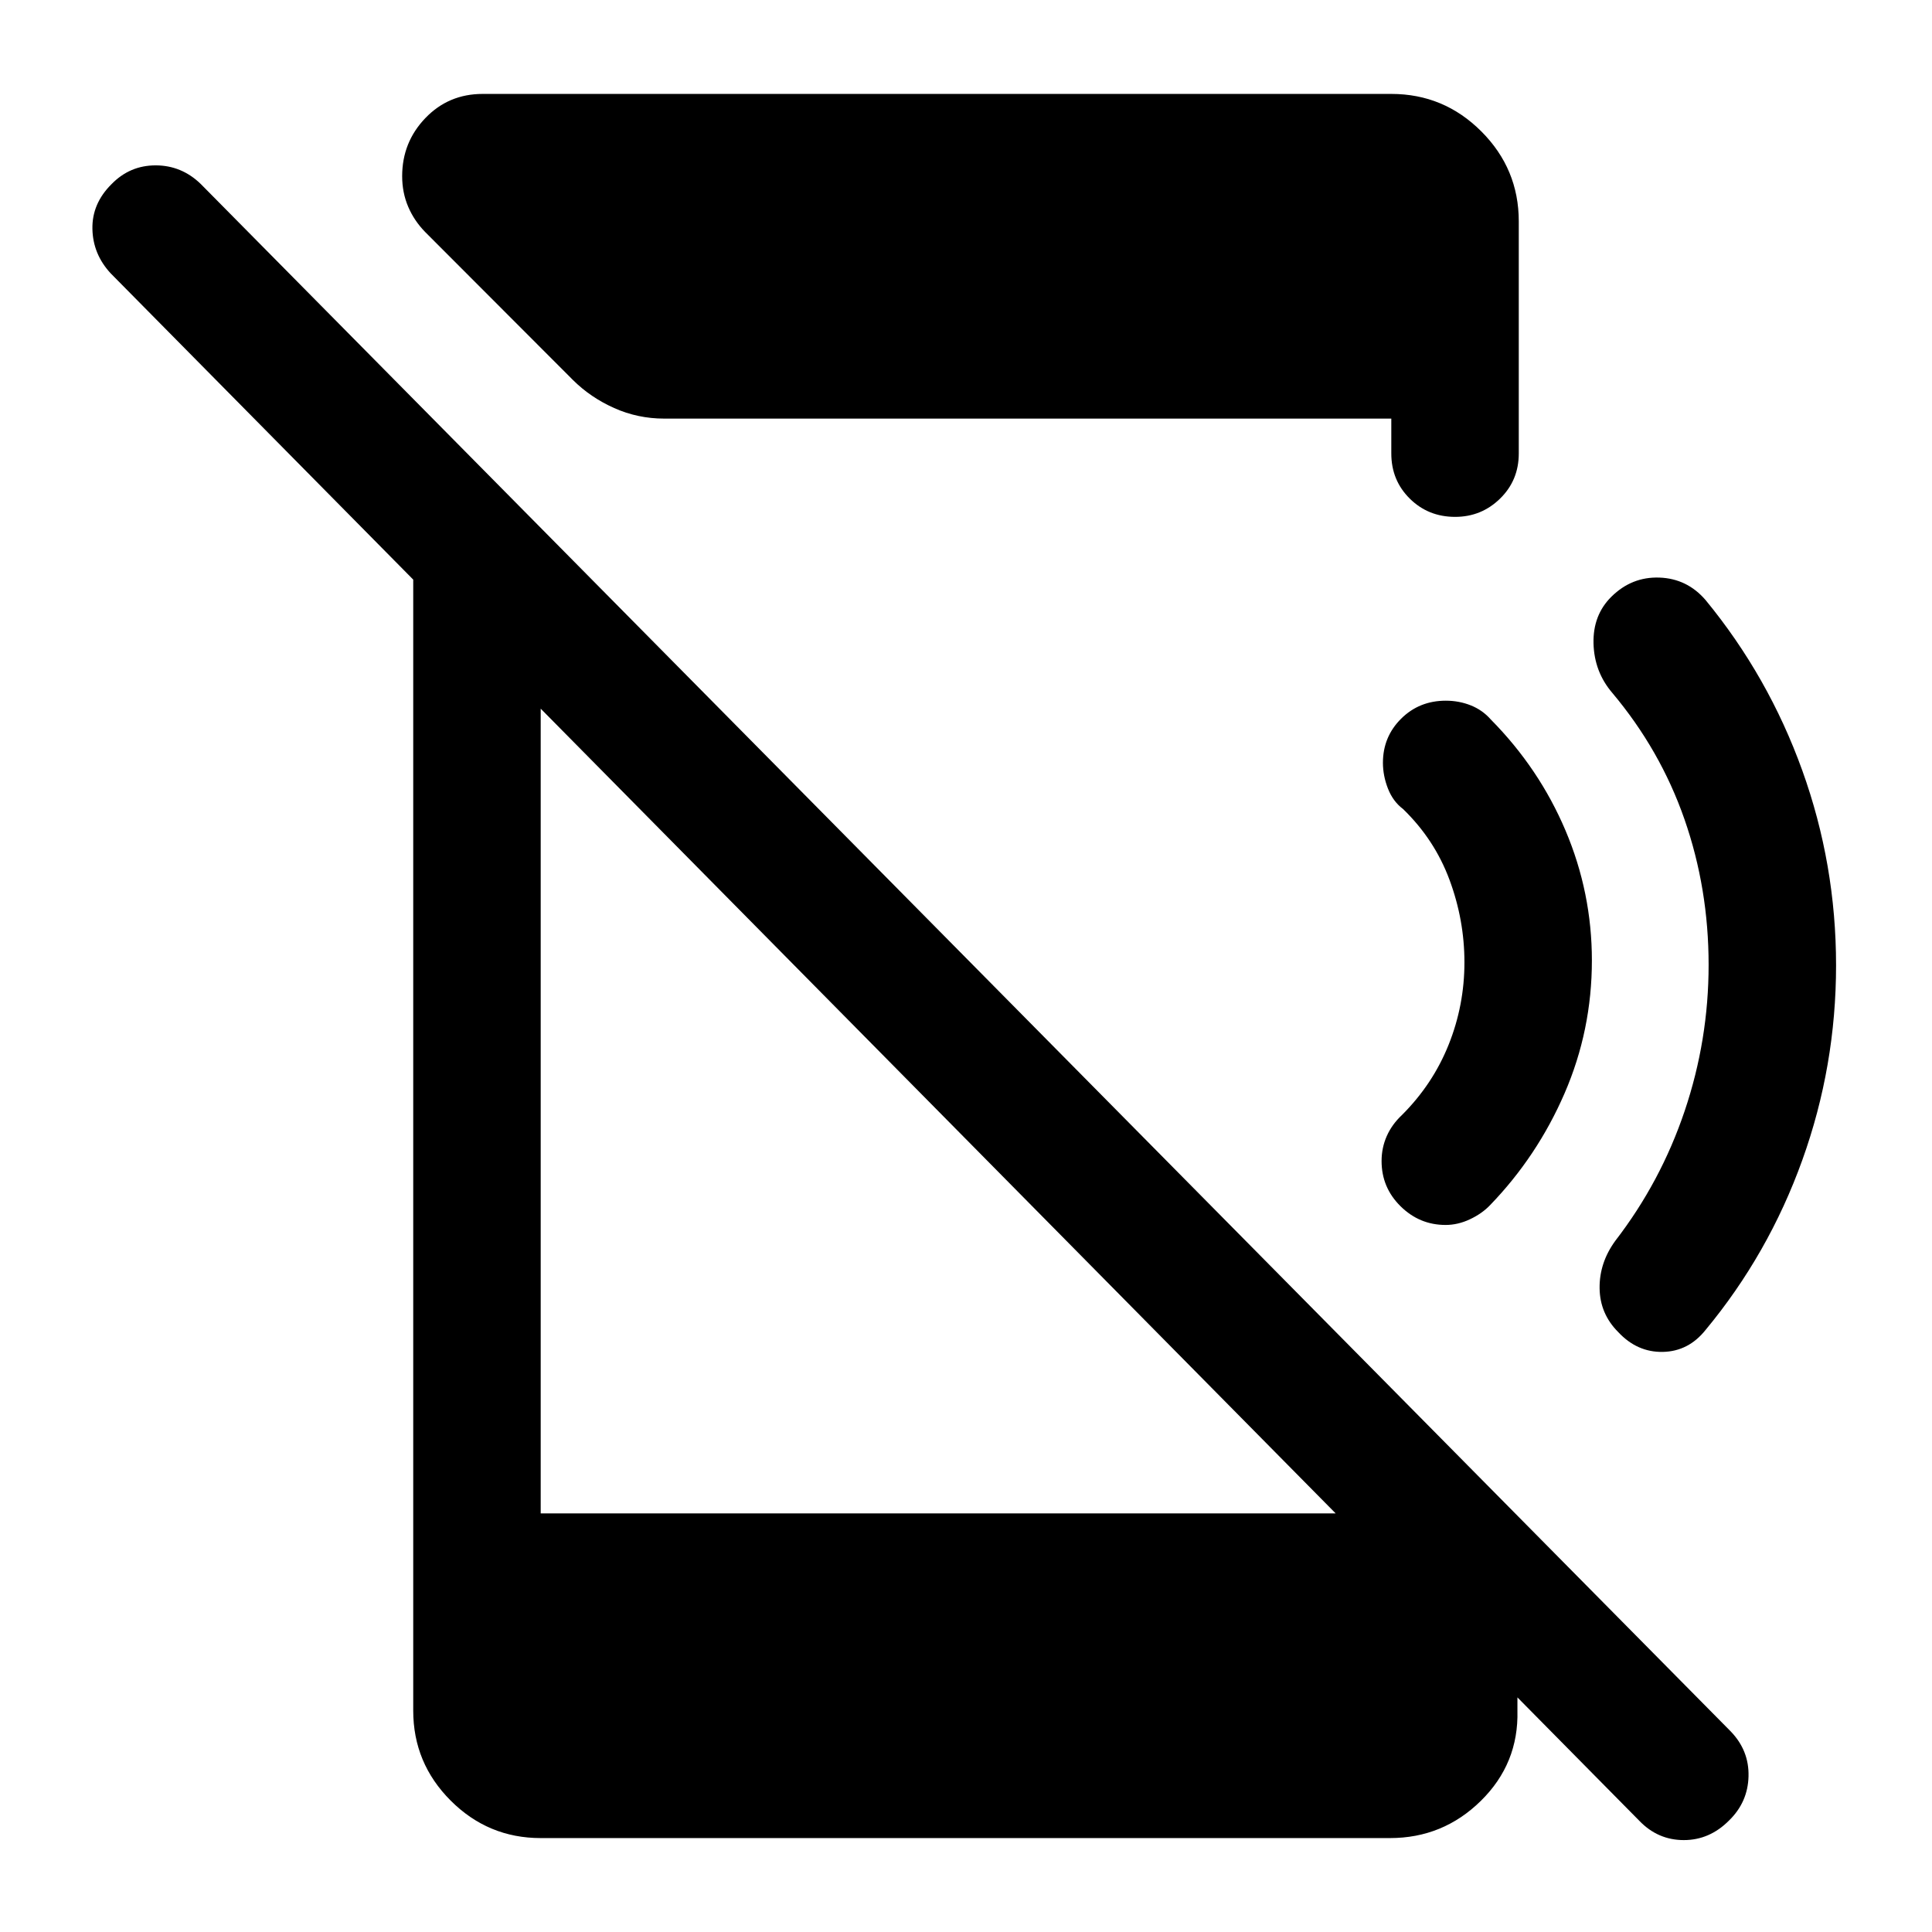 <svg xmlns="http://www.w3.org/2000/svg" height="40" viewBox="0 -960 960 960" width="40"><path d="M814.63-55.2 55.04-824.13q-8.87-9.54-9.12-22.12-.25-12.58 9.5-22.25 9.08-9.33 21.91-9.33 12.84 0 22.37 9.2L859.96-99.7q9.21 9.53 8.87 22.37-.33 12.83-9.66 21.91-9.67 9.75-22.5 9.75-12.84 0-22.04-9.53ZM205.33-717l63.34 64.67V-208h413.16L754-125.33V-110q.67 26.27-18.14 44.8-18.81 18.53-45.19 18.53h-422q-26.11 0-44.72-18.61Q205.33-83.9 205.33-110v-607Zm517.72 13.83q-13.38 0-22.55-9.08t-9.17-22.42V-752H330q-13.11 0-24.85-5.26-11.74-5.26-20.42-13.88l-73.37-73.48q-5.56-5.65-8.54-12.67-2.99-7.01-2.99-15.18 0-16.84 11.52-28.85 11.52-12.01 28.48-12.01h451.5q26.11 0 44.72 18.61 18.62 18.62 18.62 44.72v115.33q0 13.34-9.29 22.42-9.28 9.08-22.33 9.08Zm189.28 222.8q0 50.13-16.78 96.82-16.78 46.68-48.05 84.38-8.5 10.67-21.25 10.92t-22.16-9.84q-9.09-9.08-9.26-21.77-.16-12.7 7.84-23.64 22.57-29.28 34.45-64.53Q849-443.29 849-480.58q0-37.92-12-72.34-12-34.41-35.83-62.75-9-10.5-9.36-24.6-.35-14.11 8.91-23.25 10.11-9.98 23.86-9.48t22.92 11.17q31.27 38.03 48.05 84.68 16.78 46.65 16.78 96.78ZM791-482.75q0 34.66-13.56 65.98-13.57 31.32-37.03 55.6-3.97 4.17-9.96 7-5.99 2.84-12.15 2.84-12.97 0-22.38-9.3-9.42-9.29-9.42-22.45 0-6.59 2.58-12.42 2.59-5.83 7.59-10.5 15.33-15.33 23.16-34.92 7.84-19.58 7.84-40.91 0-21-7.42-41T697.17-558q-5-3.76-7.5-10.15-2.5-6.4-2.5-12.83 0-12.9 9.02-21.88 9.02-8.97 22.23-8.97 6.58 0 12.41 2.33 5.84 2.33 9.93 7 24.07 24.33 37.16 55.23Q791-516.38 791-482.75Z"/></svg>